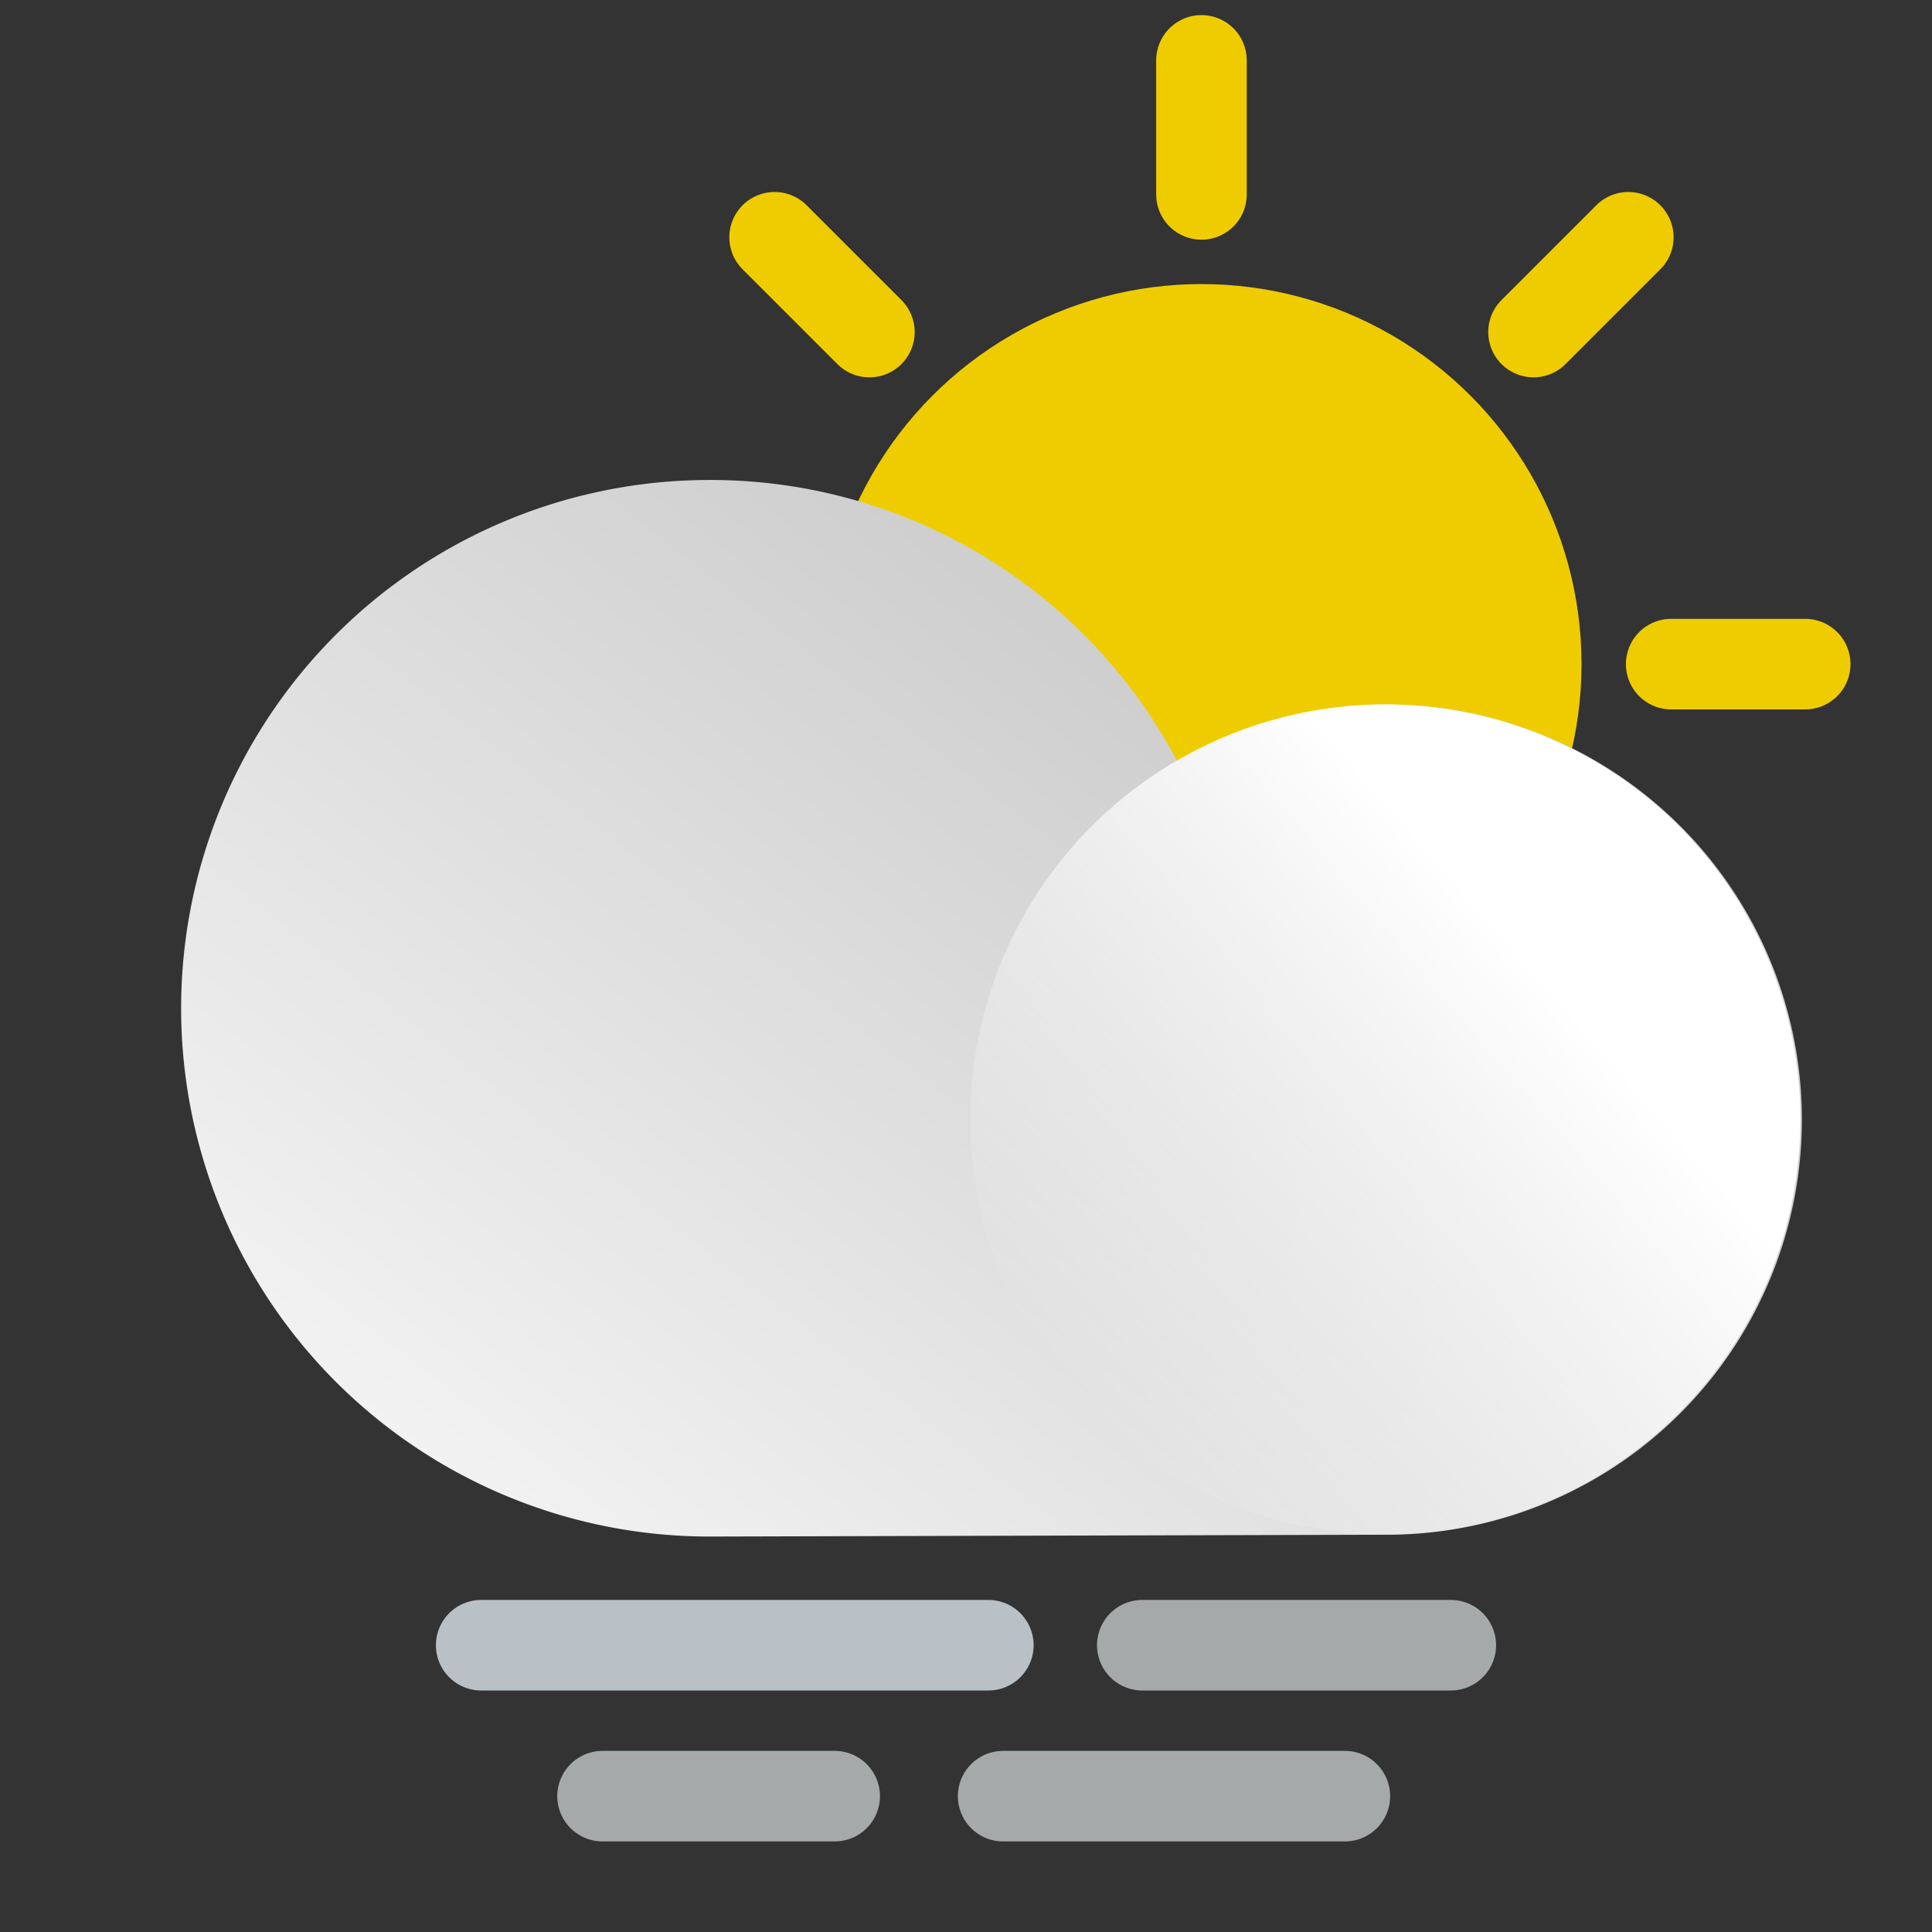 <svg id="Layer_1" data-name="Layer 1" xmlns="http://www.w3.org/2000/svg" xmlns:xlink="http://www.w3.org/1999/xlink" viewBox="0 0 64 64"><rect x="0" y="0" width="64" height="64" fill="#333333" stroke="none"/><defs><style>.cls-1{fill:#efcc00;}.cls-2,.cls-5,.cls-6{fill:none;stroke-linecap:round;stroke-miterlimit:10;stroke-width:3px;}.cls-2{stroke:#efcc00;}.cls-3{fill:url(#linear-gradient);}.cls-4{fill:url(#linear-gradient-2);}.cls-5{stroke:#a5a9aa;}.cls-6{stroke:#b9c1c6;}</style><linearGradient id="linear-gradient" x1="-989.28" y1="52.39" x2="-1010.37" y2="25.08" gradientTransform="matrix(-1, 0, 0, 1, -970.2, 0)" gradientUnits="userSpaceOnUse"><stop offset="0" stop-color="#f2f2f2"/><stop offset="1" stop-color="#cfcfcf"/></linearGradient><linearGradient id="linear-gradient-2" x1="-1062.77" y1="-96.39" x2="-1051.15" y2="-78.75" gradientTransform="matrix(0, -1, -1, 0, -44.28, -1021.58)" gradientUnits="userSpaceOnUse"><stop offset="0.02" stop-color="#fff"/><stop offset="1" stop-color="#fff" stop-opacity="0"/></linearGradient></defs><title>smiley_Artboard 39</title><circle class="cls-1" cx="39.8" cy="22" r="12.59"/><line class="cls-2" x1="39.8" y1="2" x2="39.8" y2="6.44"/><line class="cls-2" x1="39.8" y1="37.56" x2="39.8" y2="42"/><line class="cls-2" x1="19.8" y1="22" x2="24.25" y2="22"/><line class="cls-2" x1="55.36" y1="22" x2="59.8" y2="22"/><line class="cls-2" x1="25.66" y1="7.86" x2="28.8" y2="11"/><line class="cls-2" x1="50.8" y1="33" x2="53.94" y2="36.14"/><line class="cls-2" x1="25.66" y1="36.14" x2="28.8" y2="33"/><line class="cls-2" x1="50.8" y1="11" x2="53.94" y2="7.86"/><path class="cls-3" d="M23.5,15.9A17.49,17.49,0,0,1,39,25.22a13.75,13.75,0,1,1,6.92,25.62L23.5,50.9a17.5,17.5,0,0,1,0-35Z"/><circle class="cls-4" cx="45.89" cy="37.09" r="13.75" transform="translate(-2.18 71.3) rotate(-74.39)"/><line class="cls-5" x1="37.84" y1="54.5" x2="48.06" y2="54.5"/><line class="cls-6" x1="15.94" y1="54.5" x2="32.74" y2="54.5"/><line class="cls-5" x1="33.23" y1="59.5" x2="44.55" y2="59.5"/><line class="cls-5" x1="19.96" y1="59.5" x2="27.65" y2="59.5"/></svg>